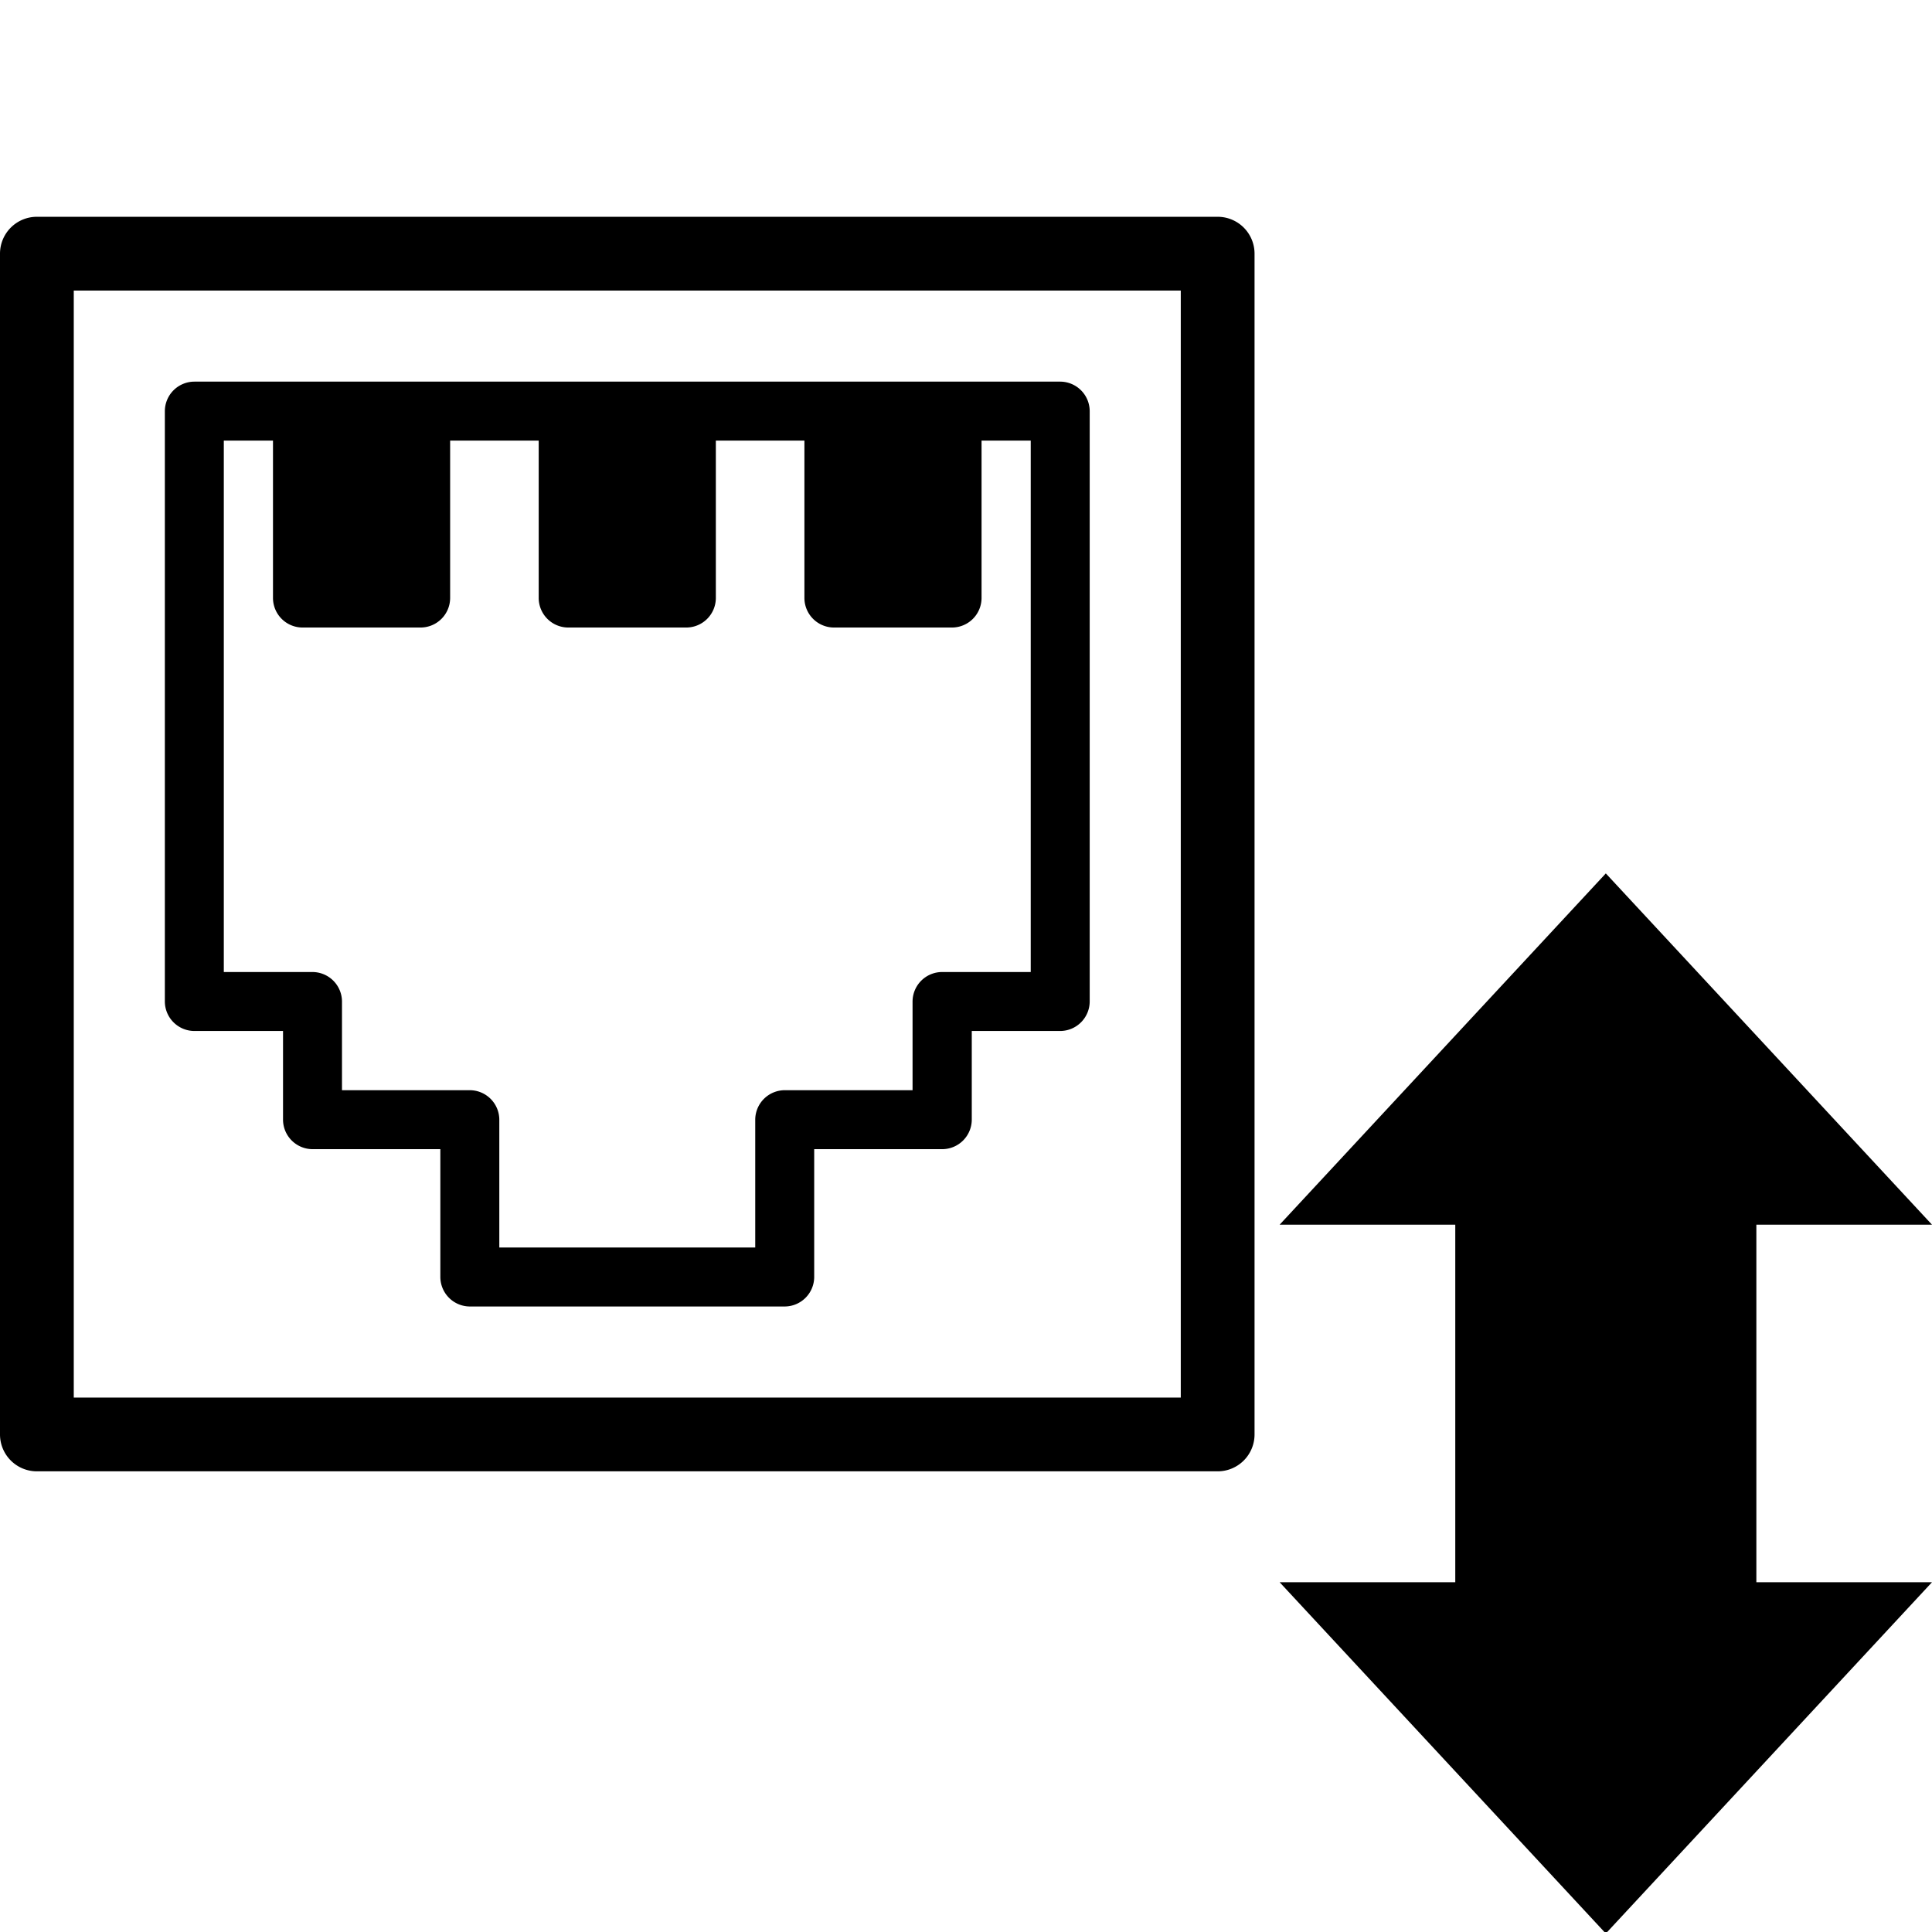 <?xml version="1.0" encoding="UTF-8" standalone="no"?>
<!-- Uploaded to: SVG Repo, www.svgrepo.com, Generator: SVG Repo Mixer Tools -->

<svg
   width="308"
   height="308"
   viewBox="0 0 7.7 7.7"
   version="1.1"
   id="svg12"
   sodipodi:docname="EthernetUpDownAlt.svg"
   inkscape:version="1.2.2 (732a01da63, 2022-12-09)"
   xmlns:inkscape="http://www.inkscape.org/namespaces/inkscape"
   xmlns:sodipodi="http://sodipodi.sourceforge.net/DTD/sodipodi-0.dtd"
   xmlns="http://www.w3.org/2000/svg"
   xmlns:svg="http://www.w3.org/2000/svg"
   xmlns:rdf="http://www.w3.org/1999/02/22-rdf-syntax-ns#"
   xmlns:cc="http://creativecommons.org/ns#"
   xmlns:dc="http://purl.org/dc/elements/1.1/">
  <sodipodi:namedview
     id="namedview14"
     pagecolor="#e6e6e6"
     bordercolor="#ffffff"
     borderopacity="1"
     inkscape:showpageshadow="false"
     inkscape:pageopacity="0"
     inkscape:pagecheckerboard="true"
     inkscape:deskcolor="#404040"
     showgrid="true"
     inkscape:zoom="1.4972986"
     inkscape:cx="270.48713"
     inkscape:cy="223.73627"
     inkscape:window-width="1920"
     inkscape:window-height="1027"
     inkscape:window-x="-8"
     inkscape:window-y="-8"
     inkscape:window-maximized="1"
     inkscape:current-layer="Page-1"
     showguides="true">
    <inkscape:grid
       type="xygrid"
       id="grid247"
       empspacing="16"
       dotted="true"
       originx="0"
       originy="-0.919" />
  </sodipodi:namedview>
  <title
     id="title2">wifi [#1018]</title>
  <desc
     id="desc4">Created with Sketch.</desc>
  <defs
     id="defs6" />
  <g
     id="Page-1"
     stroke="none"
     stroke-width="1"
     fill="none"
     fill-rule="evenodd"
     transform="translate(-0.057,-3.714)">
    <path
       id="path448"
       style="fill:#000000;stroke-width:0.574;stroke-linecap:round;paint-order:stroke fill markers"
       d="M 4.204 3525.578 A 0.147 0.147 0 0 0 4.057 3525.725 L 4.057 3530.431 A 0.147 0.147 0 0 0 4.204 3530.578 L 8.91 3530.578 A 0.147 0.147 0 0 0 9.057 3530.431 L 9.057 3525.725 A 0.147 0.147 0 0 0 8.91 3525.578 L 4.204 3525.578 z M 4.351 3525.872 L 8.763 3525.872 L 8.763 3530.284 L 4.351 3530.284 L 4.351 3525.872 z M 4.832 3526.235 A 0.118 0.118 0 0 0 4.714 3526.353 L 4.714 3528.706 A 0.118 0.118 0 0 0 4.832 3528.823 L 5.185 3528.823 L 5.185 3529.176 A 0.118 0.118 0 0 0 5.302 3529.294 L 5.812 3529.294 L 5.812 3529.804 A 0.118 0.118 0 0 0 5.93 3529.921 L 6.557 3529.921 L 7.185 3529.921 A 0.118 0.118 0 0 0 7.302 3529.804 L 7.302 3529.294 L 7.812 3529.294 A 0.118 0.118 0 0 0 7.93 3529.176 L 7.93 3528.823 L 8.283 3528.823 A 0.118 0.118 0 0 0 8.4 3528.706 L 8.4 3526.353 A 0.118 0.118 0 0 0 8.283 3526.235 L 4.832 3526.235 z M 4.949 3526.47 L 5.145 3526.47 L 5.145 3527.098 A 0.118 0.118 0 0 0 5.263 3527.215 L 5.734 3527.215 A 0.118 0.118 0 0 0 5.851 3527.098 L 5.851 3526.47 L 6.204 3526.47 L 6.204 3527.098 A 0.118 0.118 0 0 0 6.322 3527.215 L 6.792 3527.215 A 0.118 0.118 0 0 0 6.91 3527.098 L 6.91 3526.47 L 7.263 3526.47 L 7.263 3527.098 A 0.118 0.118 0 0 0 7.381 3527.215 L 7.851 3527.215 A 0.118 0.118 0 0 0 7.969 3527.098 L 7.969 3526.47 L 8.165 3526.47 L 8.165 3528.588 L 7.812 3528.588 A 0.118 0.118 0 0 0 7.694 3528.706 L 7.694 3529.059 L 7.185 3529.059 A 0.118 0.118 0 0 0 7.067 3529.176 L 7.067 3529.686 L 6.557 3529.686 L 6.047 3529.686 L 6.047 3529.176 A 0.118 0.118 0 0 0 5.93 3529.059 L 5.42 3529.059 L 5.42 3528.706 A 0.118 0.118 0 0 0 5.302 3528.588 L 4.949 3528.588 L 4.949 3526.47 z M 10.457 3528.195 L 9.157 3529.595 L 9.857 3529.595 L 9.857 3531.02 L 9.157 3531.02 L 10.457 3532.42 L 11.757 3531.02 L 11.057 3531.02 L 11.057 3529.595 L 11.757 3529.595 L 10.457 3528.195 z "
       transform="translate(-4,-3521)" />
    <g
       inkscape:label="Layer 1"
       id="layer1"
       transform="matrix(0.02,0,0,0.02,0.047,4.568)" />
  </g>
</svg>
